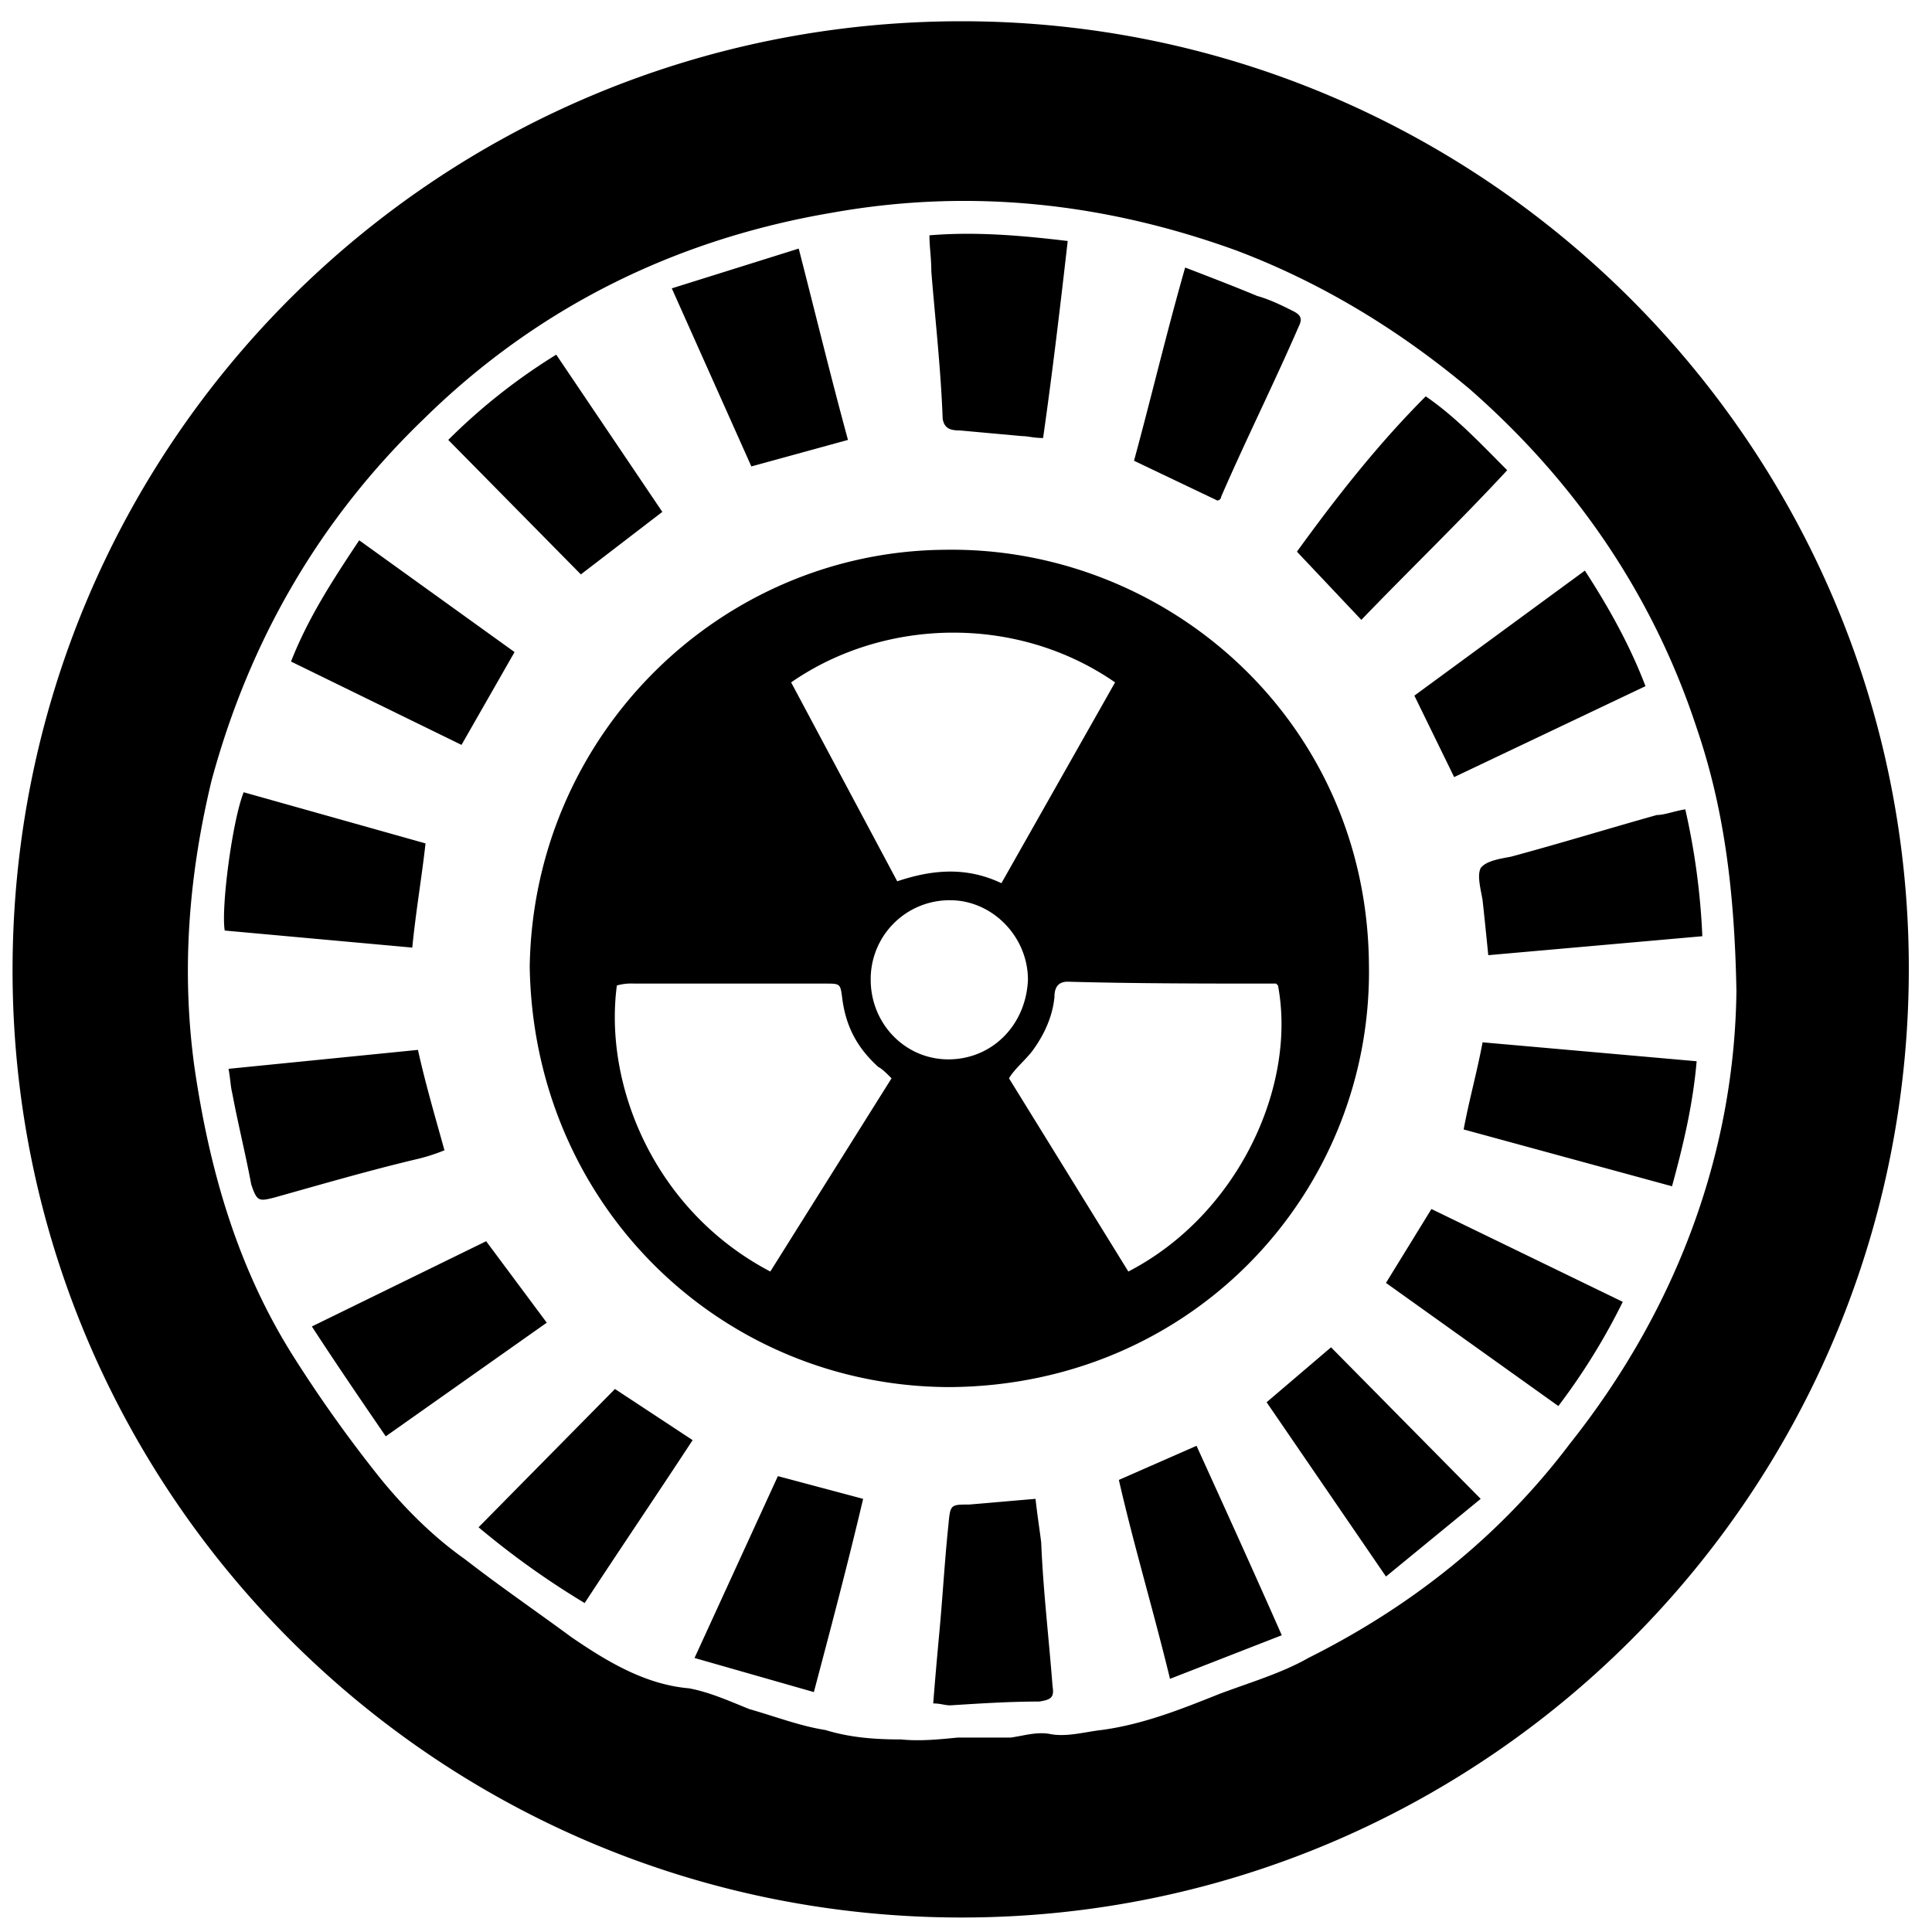 <svg xmlns="http://www.w3.org/2000/svg" viewBox="0 0 1000 1000"><path d="M490.877,548.325c-22.552,0-40.2-18.63-40.2-41.182a40.8,40.8,0,0,1,41.182-41.182c21.572,0,40.2,18.63,40.2,41.182C531.078,530.675,513.429,548.325,490.877,548.325ZM409.494,353.2c48.045-33.337,116.681-35.3,167.668,0L518.331,457.136c-18.63-8.824-36.279-6.863-53.928-.98ZM319.286,510.084a27.156,27.156,0,0,1,8.824-.98h99.033c7.844,0,7.844,0,8.825,7.844,1.961,14.708,7.844,25.494,18.629,35.3,1.961.98,3.922,2.941,6.864,5.883L398.708,658.143C338.9,626.766,312.422,562.052,319.286,510.084Zm264.74,148.059L522.253,558.13c2.942-4.9,7.844-8.825,11.766-13.727,5.884-7.845,10.786-17.65,11.767-28.435,0-4.9,1.961-7.845,6.863-7.845,35.3.981,71.578.981,107.857.981l.981.98C671.292,562.052,640.9,628.727,584.026,658.143ZM535.981,775.805c-11.767.981-22.552,1.961-34.319,2.942-9.8,0-9.8,0-10.785,10.785-1.961,18.63-2.942,37.26-4.9,57.851-.98,10.786-1.961,21.572-2.942,34.318,3.923,0,5.884.981,8.825.981,15.688-.981,30.4-1.961,46.085-1.961,5.883-.981,7.844-1.961,6.863-7.844-1.961-25.494-4.9-50.007-5.883-74.52C537.942,790.513,536.961,784.63,535.981,775.805Zm43.142-9.8c7.845,34.318,17.65,66.675,26.474,102.955L663.448,846.4c-14.708-33.338-29.416-65.7-44.123-98.052ZM402.63,764.039l-43.143,94.13,61.773,17.649c8.824-33.337,17.649-66.675,25.493-100.013Zm314.747,51.967,49.026-40.2-77.461-78.441L655.6,725.8ZM704.63,320.844c24.513-25.493,50.987-50.987,75.5-77.461-13.727-13.727-26.474-27.454-42.162-38.24-24.513,24.513-46.085,51.967-66.676,80.4ZM247.708,790.513a430.088,430.088,0,0,0,54.909,39.221c18.63-28.435,37.26-55.89,55.889-84.325l-40.2-26.474ZM839.942,673.831l-99.033-48.045-23.532,38.24L806.6,727.76A331.678,331.678,0,0,0,839.942,673.831ZM347.721,149.253,388.9,241.422,438.909,227.7c-8.825-32.357-16.669-64.714-25.493-99.033ZM199.662,743.448l83.344-58.831L251.63,642.455l-90.208,44.123C174.169,706.188,186.916,724.818,199.662,743.448ZM630.11,259.071a2.108,2.108,0,0,0,1.961-1.961c12.747-29.415,27.455-58.831,40.2-88.246,1.961-3.922.98-5.883-2.942-7.845-5.883-2.941-11.766-5.883-18.63-7.844-11.766-4.9-24.513-9.805-37.259-14.707-9.806,34.318-17.65,67.655-26.474,100.013Zm-342.2-75.5a307.852,307.852,0,0,0-55.89,44.124l68.637,69.617,42.162-32.357ZM757.578,584.6l107.857,29.415c5.883-21.571,10.786-42.162,12.747-64.714l-110.8-9.8C764.442,555.188,760.519,568.916,757.578,584.6Zm-639.3-31.377c.981,4.9.981,8.825,1.961,12.747,2.942,15.688,6.864,31.377,9.8,47.065,2.942,8.825,3.923,8.825,11.767,6.864,24.513-6.864,48.045-13.728,72.558-19.611a96.3,96.3,0,0,0,15.688-4.9c-4.9-17.65-9.805-34.319-13.727-51.968Zm120.6-167.669,27.455-48.045-80.4-57.851c-13.727,20.591-26.474,40.2-35.3,62.754Zm493.2-25.493,20.591,42.162,99.033-47.065c-7.844-20.591-18.63-40.2-31.377-59.811ZM481.071,121.8c0,5.883.981,11.766.981,18.63,1.961,24.513,4.9,50.006,5.883,76.48.981,4.9,3.922,5.883,8.825,5.883l32.357,2.942c2.941,0,5.883.98,10.786.98,4.9-34.318,8.824-67.656,12.746-101.974C528.136,121.8,504.6,119.838,481.071,121.8ZM126.123,410.071c-5.883,14.708-11.766,59.812-9.805,71.578l97.072,8.825c1.961-19.61,4.9-36.279,6.863-53.929Zm755,74.52A365.286,365.286,0,0,0,872.3,418.9c-5.883.981-10.786,2.942-14.708,2.942-24.513,6.863-50.007,14.707-75.5,21.571-4.9.981-12.747,1.961-15.688,5.883-1.961,3.922,0,10.786.98,16.669.981,8.825,1.961,18.63,2.942,28.435ZM274.182,500.279C276.143,624.8,374.2,717.955,491.857,717.955c126.487-.981,218.656-101.974,216.7-218.656C707.571,372.812,603.636,282.6,488.916,284.565,373.214,285.545,276.143,379.675,274.182,500.279Zm624.591,12.747c-.981,81.383-29.416,162.766-86.286,234.344-36.279,48.046-82.364,84.325-135.312,110.8-13.727,7.844-30.4,12.747-46.084,18.63-19.61,7.844-39.221,15.688-60.792,18.63-8.825.98-18.63,3.922-27.455,1.961-6.863-.981-12.747.98-19.61,1.961H495.779c-9.805.98-19.61,1.961-29.415.98-13.728,0-26.474-.98-39.221-4.9-12.747-1.961-25.494-6.864-39.221-10.786-9.805-3.922-20.591-8.825-31.377-10.786-22.551-1.961-42.162-13.727-60.792-26.474-18.63-13.727-37.259-26.474-54.909-40.2-16.669-11.766-31.376-26.474-44.123-42.163A702.7,702.7,0,0,1,152.6,703.247c-29.415-46.085-44.123-97.072-51.967-151-6.864-50.007-2.942-99.033,8.825-148.059,19.61-72.558,55.889-135.311,109.818-187.279C278.1,159.058,349.682,123.76,431.065,110.032c71.578-12.746,141.2-4.9,208.851,19.611,44.123,16.669,84.324,41.182,120.6,71.578,54.91,48.045,95.111,106.876,117.663,175.513C891.909,416.935,897.792,459.1,898.773,513.026ZM6.5,502.24C6.5,771.883,225.156,992.5,497.74,992.5,767.383,992.5,988,773.844,988,501.26,988,231.617,768.364,11,497.74,11,226.136,11,6.5,229.656,6.5,502.24Z"/></svg>